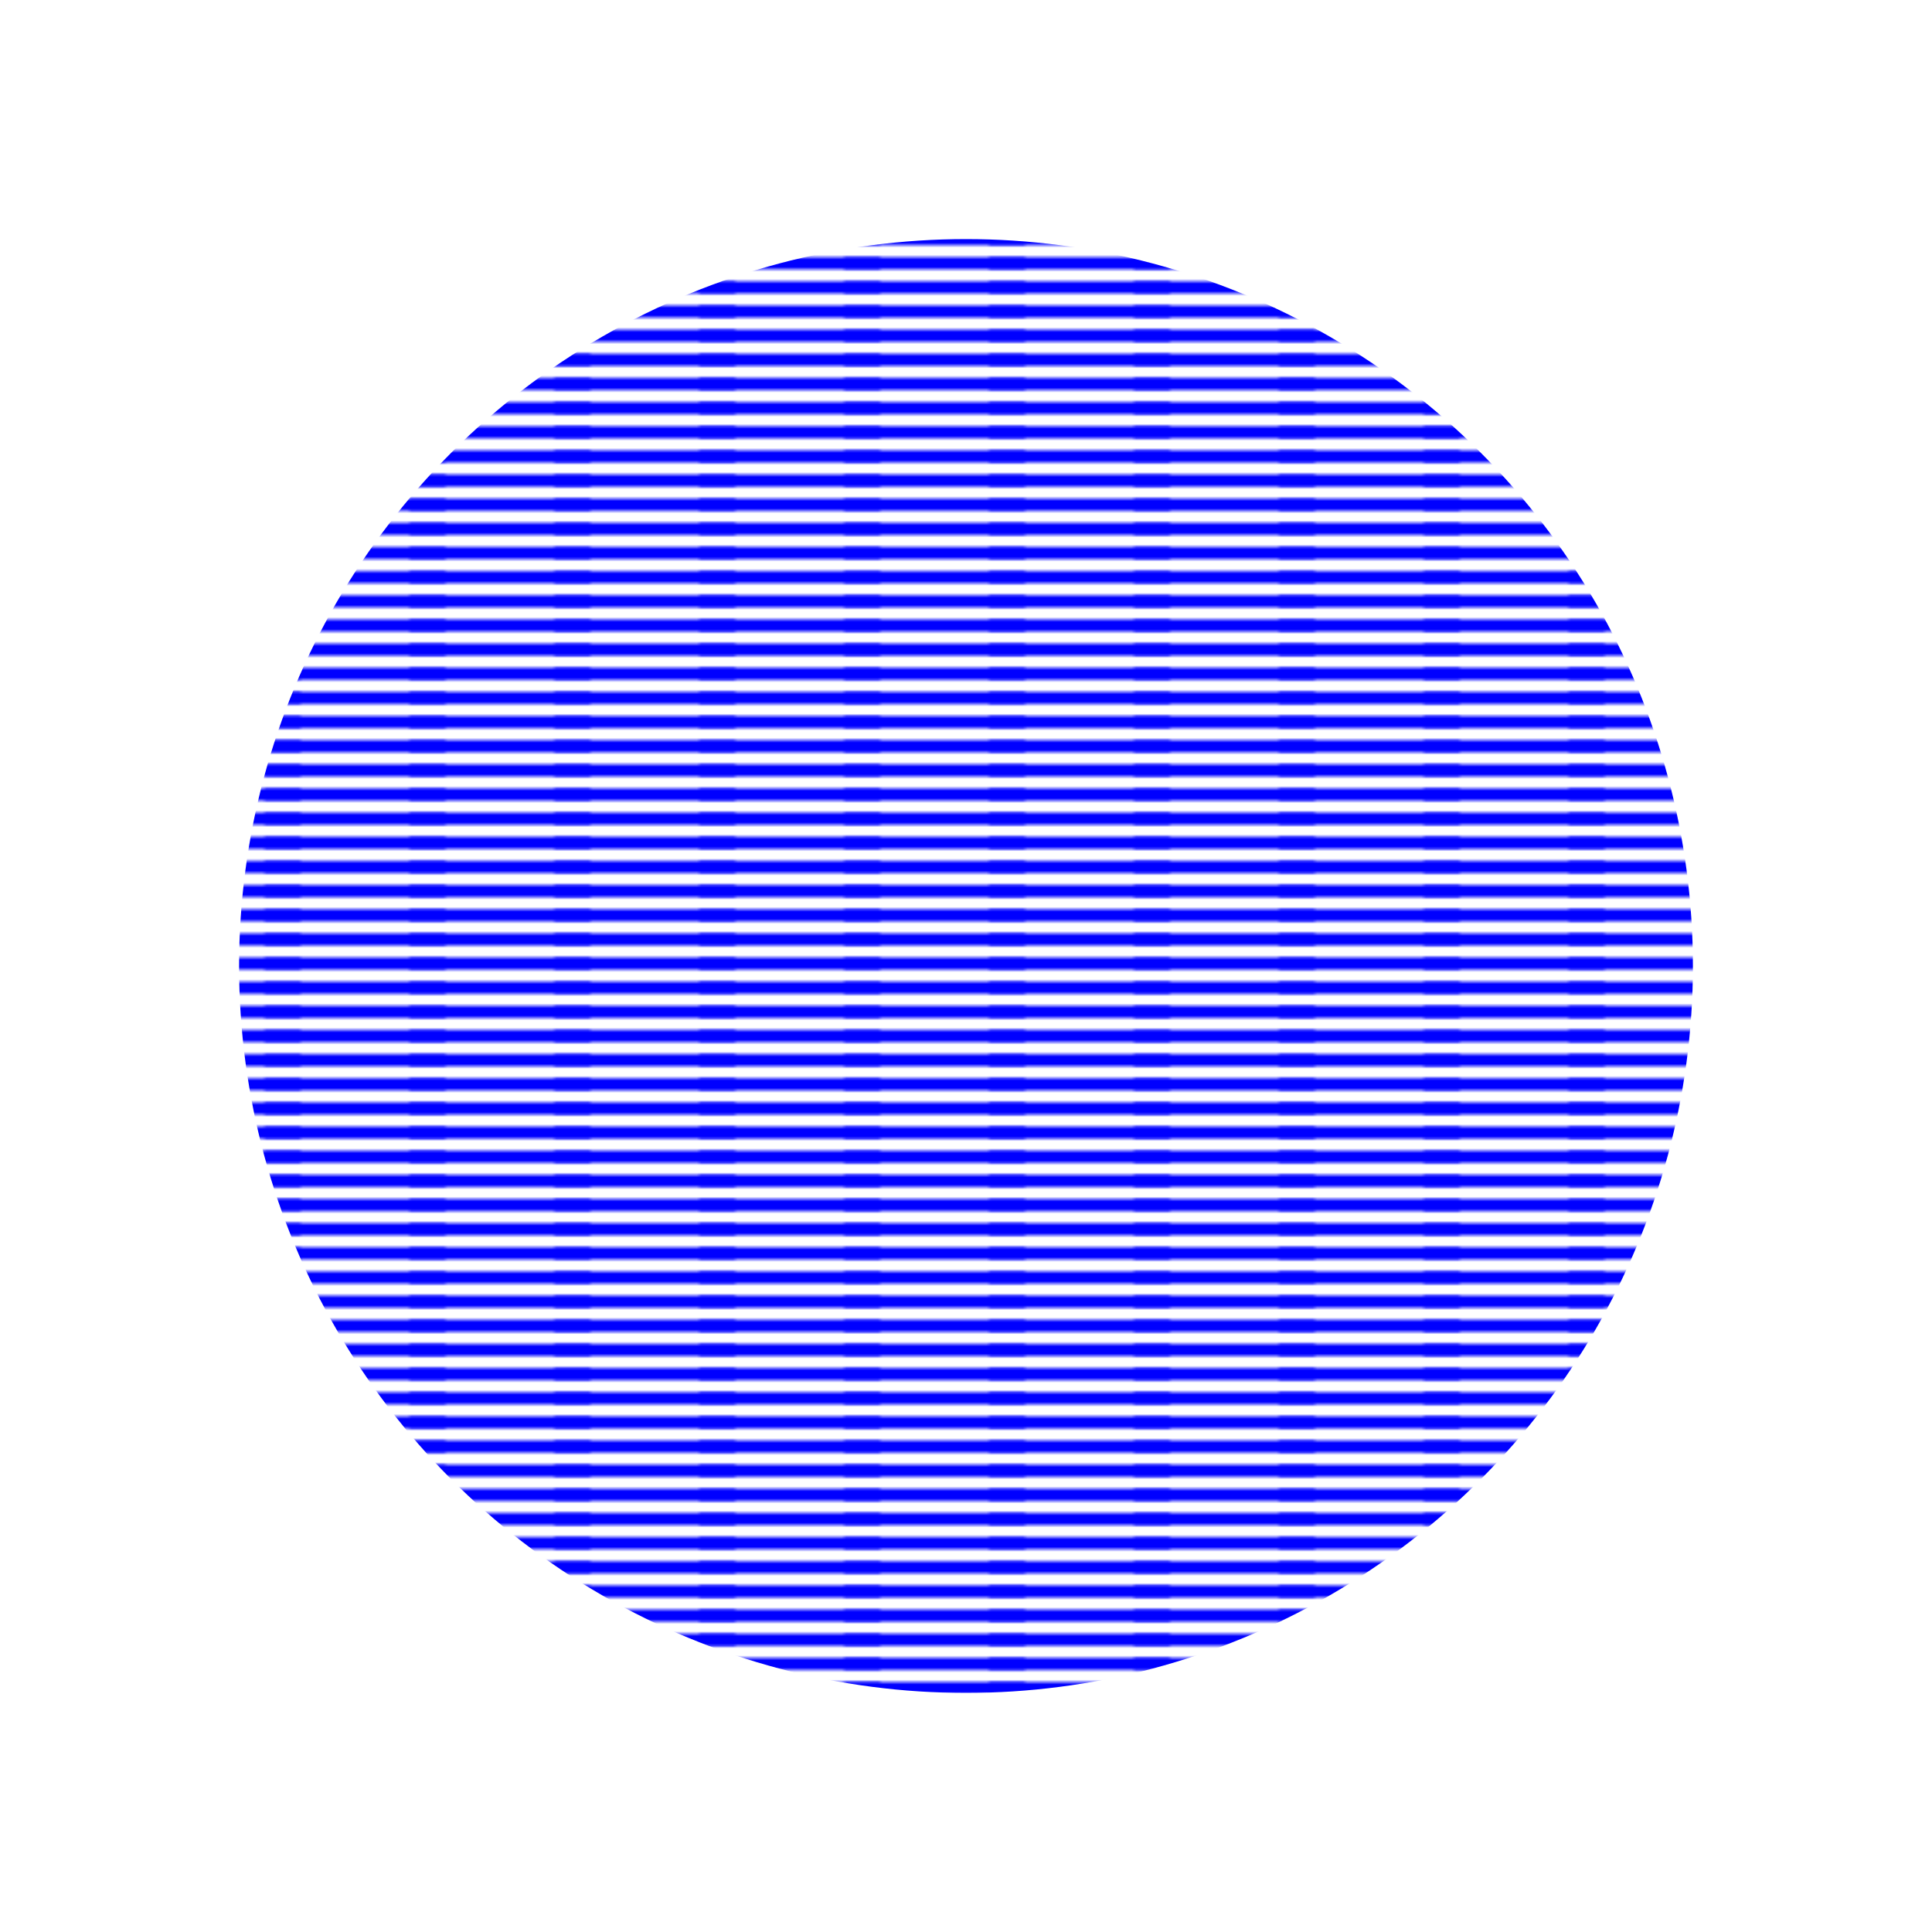<svg id="レイヤー_2" data-name="レイヤー 2" xmlns="http://www.w3.org/2000/svg" xmlns:xlink="http://www.w3.org/1999/xlink" width="800" height="800" viewBox="0 0 800 800"><defs><style>.cls-1{fill:none;}.cls-2{fill:blue;}.cls-3{fill:url(#新規パターン);}</style><pattern id="新規パターン" data-name="新規パターン" width="60" height="50" patternUnits="userSpaceOnUse" viewBox="0 0 60 50"><rect class="cls-1" width="60" height="50"/><polygon class="cls-2" points="124.5 46.5 124.5 51.5 49.5 51.5 49.5 46.5 124.5 46.5"/><polygon class="cls-2" points="64.5 46.5 64.5 51.5 -10.5 51.5 -10.5 46.5 64.5 46.5"/><polygon class="cls-2" points="4.5 46.5 4.5 51.5 -70.5 51.5 -70.5 46.5 4.5 46.5"/><polygon class="cls-2" points="124.5 36.5 124.5 41.5 49.5 41.5 49.5 36.5 124.5 36.5"/><polygon class="cls-2" points="64.5 36.5 64.5 41.5 -10.5 41.5 -10.5 36.5 64.5 36.5"/><polygon class="cls-2" points="4.5 36.5 4.5 41.5 -70.5 41.5 -70.5 36.5 4.5 36.5"/><polygon class="cls-2" points="124.5 26.5 124.5 31.5 49.5 31.5 49.5 26.5 124.5 26.5"/><polygon class="cls-2" points="64.5 26.5 64.5 31.5 -10.5 31.5 -10.5 26.5 64.5 26.5"/><polygon class="cls-2" points="4.5 26.5 4.5 31.5 -70.5 31.5 -70.5 26.5 4.5 26.5"/><polygon class="cls-2" points="124.5 16.5 124.5 21.5 49.5 21.5 49.5 16.5 124.5 16.5"/><polygon class="cls-2" points="64.5 16.5 64.5 21.5 -10.5 21.5 -10.5 16.5 64.5 16.5"/><polygon class="cls-2" points="4.5 16.5 4.5 21.5 -70.5 21.5 -70.5 16.5 4.5 16.5"/><polygon class="cls-2" points="124.5 6.5 124.5 11.5 49.5 11.5 49.5 6.5 124.5 6.5"/><polygon class="cls-2" points="64.5 6.5 64.5 11.5 -10.5 11.5 -10.5 6.5 64.5 6.5"/><polygon class="cls-2" points="4.5 6.5 4.5 11.5 -70.5 11.5 -70.5 6.5 4.5 6.5"/><polygon class="cls-2" points="124.5 -3.5 124.5 1.5 49.5 1.5 49.5 -3.5 124.5 -3.5"/><polygon class="cls-2" points="64.5 -3.5 64.5 1.5 -10.5 1.5 -10.5 -3.5 64.5 -3.5"/><polygon class="cls-2" points="4.5 -3.5 4.5 1.5 -70.5 1.5 -70.5 -3.5 4.5 -3.5"/></pattern></defs><title>cor</title><circle class="cls-3" cx="400" cy="400" r="301"/></svg>